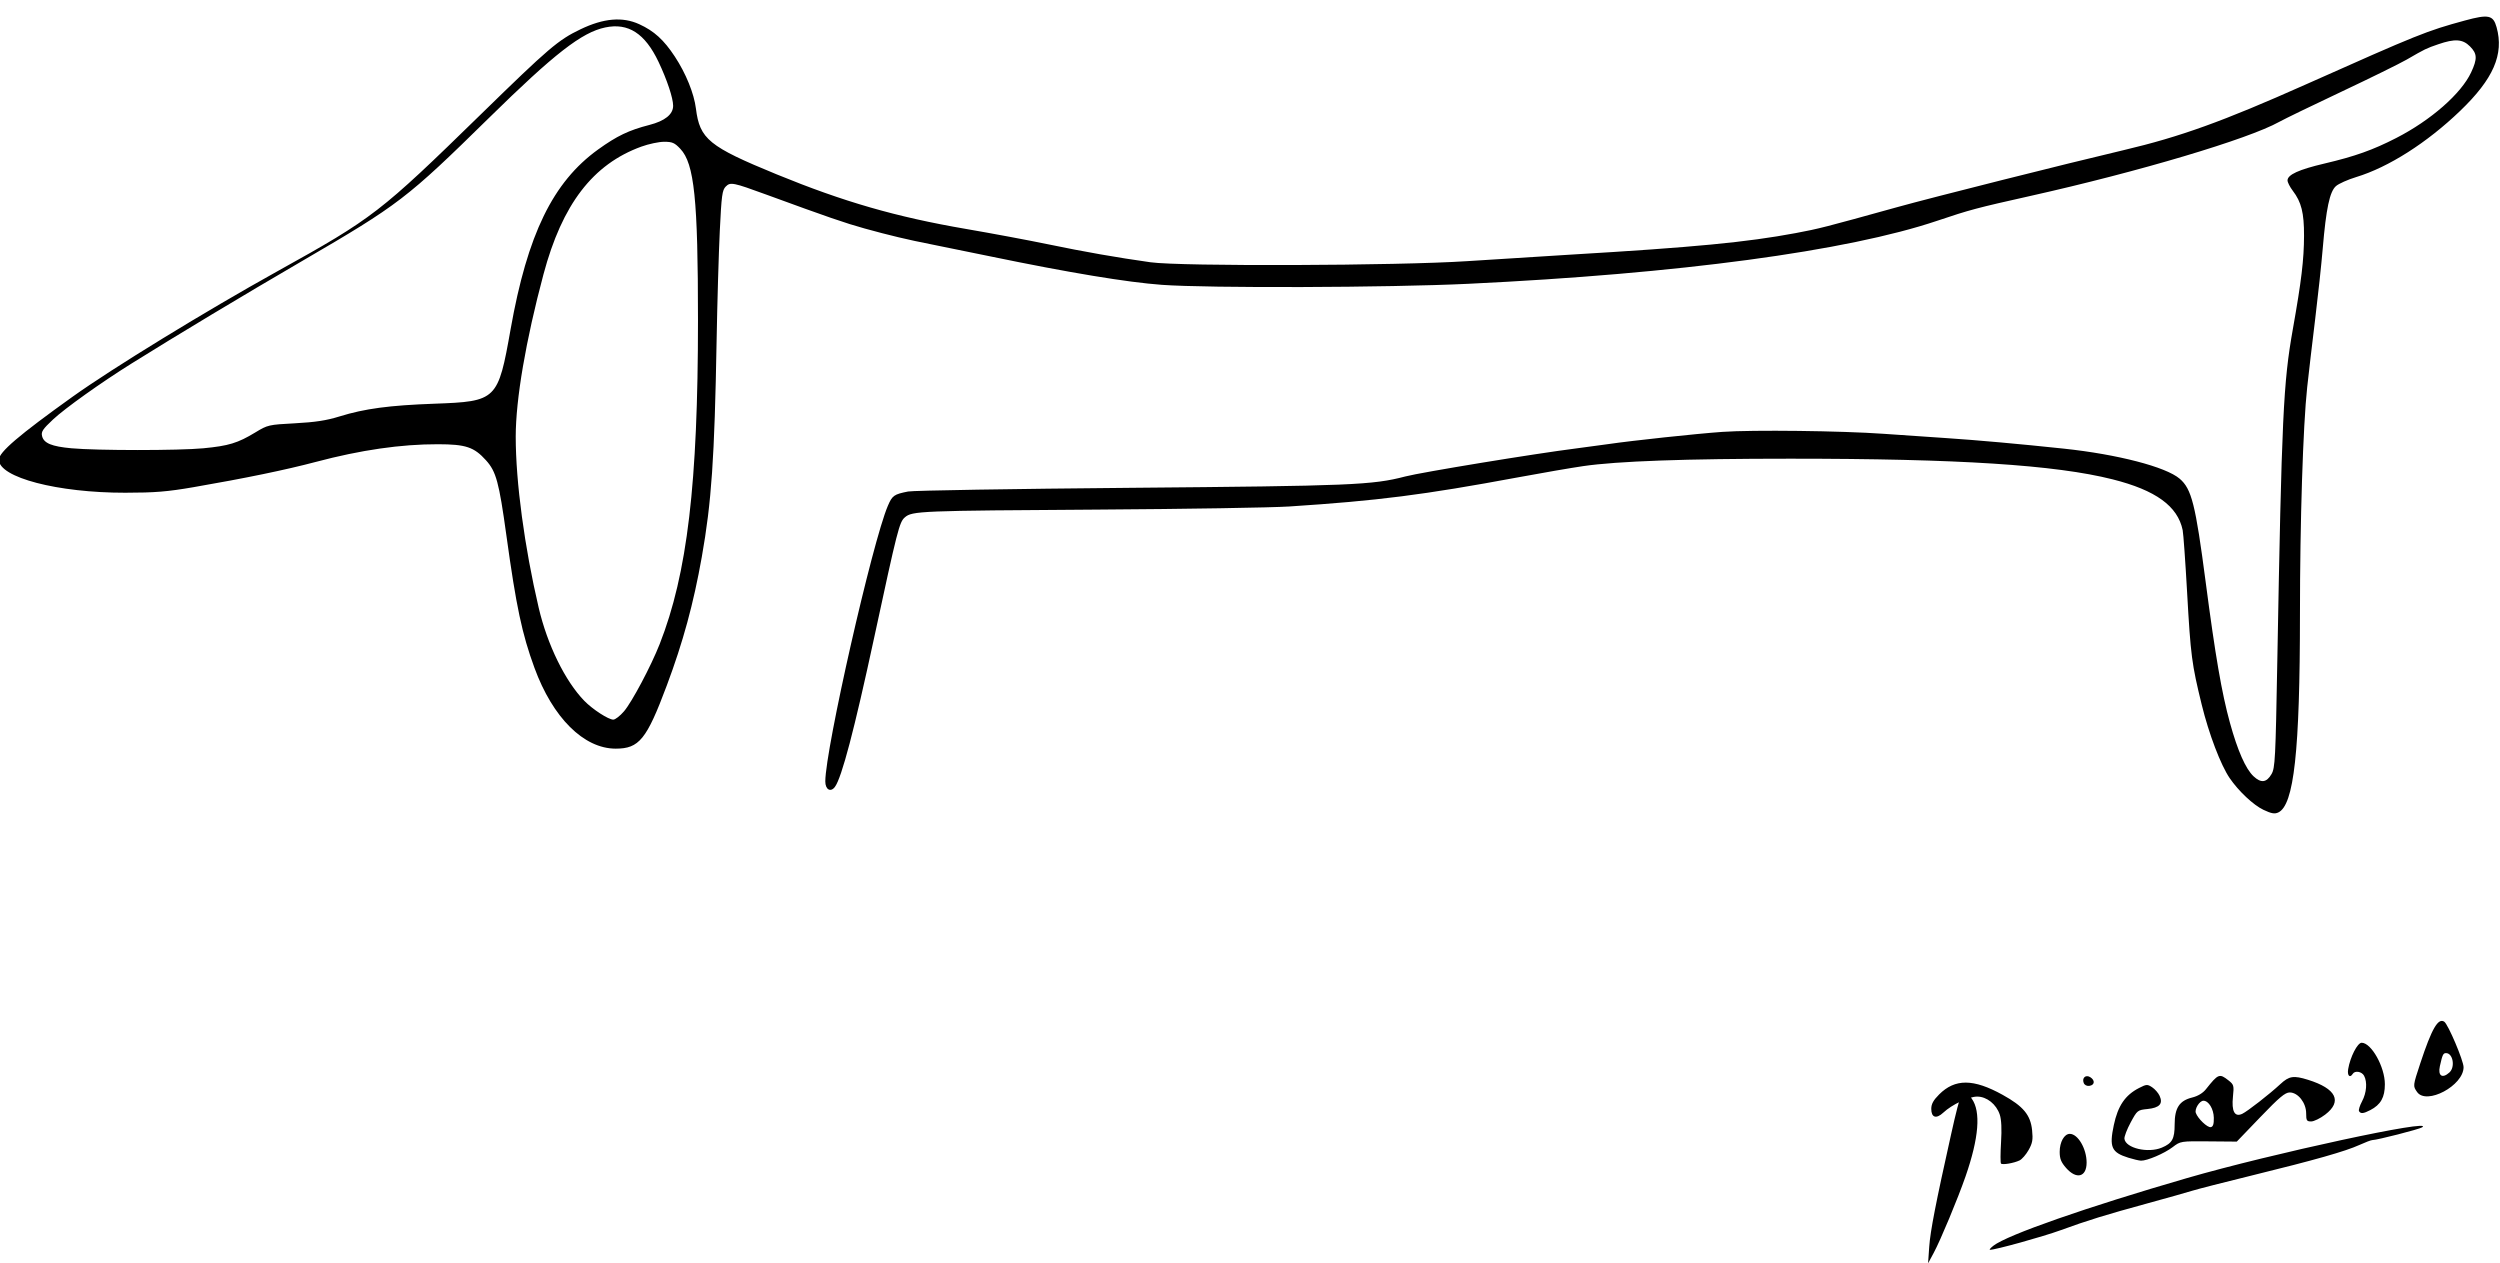 <?xml version="1.0" encoding="UTF-8" standalone="no"?>
<!-- Created with Inkscape (http://www.inkscape.org/) -->

<svg
   version="1.1"
   id="svg1"
   width="1207.042"
   height="609.953"
   viewBox="0 0 1207.042 609.953"
   xmlns="http://www.w3.org/2000/svg"
   xmlns:svg="http://www.w3.org/2000/svg">
  <defs
     id="defs1" />
  <g
     id="g1"
     transform="translate(-182.489,-488.767)">
    <path
       style="fill:#000000"
       d="m 1113.951,1090.719 c 0.519,-7.53 3.191,-21.271 10.501,-54 4.989,-22.339 5.704,-23.584 10.042,-17.493 4.462,6.267 3.451,18.935 -2.994,37.493 -3.776,10.874 -12.111,30.893 -15.404,37 l -2.696,5   m 31.538,-8.494 c 6.7,-5.225 44.904,-18.573 93.5,-32.667 40.494,-11.744 120.442,-28.994 113.489,-24.486 -1.45,0.94 -21.813,6.147 -24.039,6.147 -0.593,0 -3.412,1.063 -6.264,2.363 -6.744,3.073 -21.449,7.247 -51.686,14.672 -13.475,3.309 -26.525,6.65 -29,7.425 -2.475,0.775 -12.15,3.504 -21.5,6.064 -20.643,5.653 -28.954,8.222 -42,12.981 -8.629,3.148 -31.673,9.539 -34.158,9.473 -0.463,-0.012 0.283,-0.9 1.658,-1.972   m 35.104,-37.541 c -2.428,-2.766 -3.104,-4.458 -3.104,-7.777 0,-4.753 2.211,-8.688 4.882,-8.688 3.926,0 8.118,7.16 8.118,13.865 0,7.009 -4.896,8.295 -9.896,2.6   m -31.436,-2.131 c -0.313,-0.313 -0.303,-4.931 0.022,-10.263 0.391,-6.411 0.182,-10.932 -0.616,-13.35 -1.662,-5.036 -6.271,-8.721 -10.908,-8.721 -4.067,0 -12.179,3.842 -16.356,7.745 -3.404,3.181 -5.81,2.423 -5.81,-1.832 0,-2.309 1.007,-4.156 3.775,-6.924 7.706,-7.706 16.55,-7.658 30.686,0.167 9.995,5.532 13.462,9.697 14.225,17.084 0.472,4.571 0.179,6.228 -1.685,9.545 -1.241,2.207 -3.211,4.472 -4.378,5.033 -2.748,1.32 -8.224,2.247 -8.955,1.516   m 61.502,-2.819 c -8.172,-2.55 -9.301,-5.067 -7.047,-15.715 1.98,-9.353 5.487,-14.511 12.21,-17.958 3.569,-1.83 4,-1.854 6.296,-0.35 1.355,0.888 2.982,2.751 3.615,4.139 1.746,3.833 -0.037,5.777 -5.843,6.37 -4.81,0.491 -4.957,0.609 -8.141,6.5 -1.783,3.3 -3.133,6.849 -3,7.888 0.578,4.504 11.354,7.056 18.024,4.267 5.054,-2.112 6.217,-4.214 6.224,-11.244 0.01,-7.956 2.287,-11.444 8.473,-12.968 2.729,-0.672 5.144,-2.129 6.629,-4 5.945,-7.486 6.512,-7.708 10.881,-4.272 2.593,2.04 2.724,2.513 2.166,7.851 -0.744,7.114 0.821,10.009 4.485,8.296 2.473,-1.156 13.226,-9.537 18.36,-14.308 4.265,-3.965 6.384,-4.301 13.379,-2.124 13.659,4.251 16.702,10.425 8.293,16.823 -2.38,1.811 -5.418,3.292 -6.75,3.292 -2.151,0 -2.422,-0.439 -2.422,-3.923 0,-5.072 -3.941,-10.077 -7.935,-10.077 -2.214,0 -5.003,2.337 -14.161,11.867 l -11.404,11.867 -13.578,-0.117 c -13.511,-0.117 -13.596,-0.103 -17.368,2.774 -4.024,3.069 -12.416,6.654 -15.315,6.542 -0.957,-0.037 -3.688,-0.675 -6.071,-1.419   m 41.246,-19.285 c -0.087,-4.272 -2.498,-8.23 -5.013,-8.23 -1.869,0 -4.348,3.952 -3.68,5.865 0.973,2.786 5.633,7.214 7.245,6.886 1.102,-0.225 1.509,-1.495 1.447,-4.521   m 70.116,-3.18 c -0.323,-0.523 0.325,-2.654 1.441,-4.735 2.208,-4.12 2.626,-9.329 0.993,-12.38 -1.096,-2.047 -4.425,-2.617 -5.465,-0.934 -1.39,2.25 -2.742,0.88 -2.22,-2.25 0.979,-5.867 4.493,-12.75 6.51,-12.75 4.671,0 11.21,11.674 11.21,20.014 0,6.361 -1.988,9.894 -7.039,12.506 -3.33,1.722 -4.616,1.847 -5.431,0.529   m 28.026,-9.272 c -2.05,-2.928 -2.049,-2.939 1.553,-13.855 5.516,-16.716 8.588,-22.049 11.566,-20.08 1.854,1.226 9.324,18.822 9.324,21.964 0,8.884 -17.913,18.439 -22.443,11.971   m 15.615,-9.432 c 2.891,-2.616 1.711,-9.345 -1.639,-9.345 -1.377,0 -1.736,0.761 -2.97,6.296 -1.047,4.696 1.169,6.162 4.609,3.049   m -176.577,5.041 c -0.941,-2.452 1,-4.131 3.183,-2.754 2.38,1.501 2.159,3.806 -0.4,4.171 -1.287,0.184 -2.383,-0.374 -2.783,-1.417   m 86.782,-131.849 c -4.836,-2.286 -12,-9.012 -16.307,-15.311 -4.33,-6.331 -10.028,-21.296 -13.493,-35.437 -4.828,-19.706 -5.339,-23.638 -7.064,-54.333 -0.833,-14.825 -1.794,-28.305 -2.136,-29.955 -2.401,-11.599 -12.978,-19.267 -33.831,-24.526 -27.643,-6.972 -74.492,-9.974 -155.641,-9.974 -50.377,0 -83.491,1.186 -99.905,3.577 -5.775,0.841 -19.95,3.284 -31.5,5.428 -45.818,8.506 -67.515,11.269 -110.5,14.073 -8.525,0.556 -49.925,1.228 -92,1.494 -86.75,0.548 -90.027,0.68 -93.59,3.767 -2.647,2.294 -3.526,5.743 -14.823,58.16 -9.581,44.456 -15.623,67.431 -18.917,71.937 -2.065,2.824 -4.673,1.337 -4.656,-2.655 0.066,-15.71 22.688,-115.381 30.178,-132.96 2.151,-5.049 2.964,-5.628 9.809,-6.978 2.475,-0.488 50.85,-1.289 107.5,-1.78 106.643,-0.923 116.673,-1.338 132.511,-5.474 7.747,-2.023 62.731,-11.048 82.489,-13.539 4.95,-0.624 11.925,-1.565 15.5,-2.09 11.587,-1.704 42.492,-5.012 55.156,-5.905 14.643,-1.032 57.413,-0.522 77.844,0.929 7.975,0.566 21.475,1.491 30,2.054 15.076,0.997 35.613,2.838 57,5.11 25.946,2.757 49.251,8.806 55.922,14.517 5.78,4.947 7.646,12.357 12.551,49.835 4.665,35.644 7.774,53.691 11.716,68 3.717,13.492 7.605,22.296 11.421,25.857 3.621,3.38 6.258,3.054 8.659,-1.069 1.726,-2.964 1.942,-7.188 2.796,-54.5 2.135,-118.333 2.887,-134.392 7.503,-160.341 4.133,-23.231 5.365,-33.516 5.4,-45.071 0.034,-11.067 -1.268,-16.28 -5.43,-21.736 -1.396,-1.831 -2.539,-4.08 -2.539,-4.999 0,-2.744 5.429,-5.225 17.805,-8.137 14.798,-3.482 23.365,-6.529 34.677,-12.335 16.742,-8.593 31.335,-21.374 36.157,-31.668 3.077,-6.569 2.966,-9.049 -0.561,-12.577 -3.52,-3.52 -7.287,-3.775 -15.258,-1.033 -5.917,2.036 -6.288,2.216 -15.318,7.435 -3.3,1.907 -17.475,8.882 -31.5,15.5 -14.025,6.618 -27.525,13.163 -30,14.544 -14.876,8.306 -67.658,24.025 -120,35.737 -26.036,5.826 -29.43,6.73 -45.184,12.037 -43.513,14.657 -124.526,25.545 -226.316,30.415 -38.853,1.859 -125.265,2.152 -148,0.501 -16.655,-1.209 -44.853,-5.882 -82.5,-13.673 -11.825,-2.447 -24.875,-5.109 -29,-5.916 -10.978,-2.146 -20.163,-4.331 -32,-7.613 -9.434,-2.615 -17.73,-5.475 -47.5,-16.372 -16.041,-5.871 -17.308,-6.124 -19.543,-3.889 -1.718,1.718 -2.054,4.211 -2.888,21.423 -0.519,10.713 -1.211,34.554 -1.538,52.979 -1.01,56.923 -2.453,77.969 -7.161,104.5 -3.993,22.501 -9.039,41.027 -16.887,62 -9.756,26.073 -13.34,30.501 -24.683,30.499 -15.39,-0.002 -30.385,-14.917 -39.21,-38.999 -6.03,-16.455 -8.794,-29.499 -13.564,-64 -3.556,-25.722 -4.929,-30.777 -9.832,-36.216 -5.781,-6.412 -9.742,-7.737 -23.194,-7.759 -17.893,-0.03 -37.268,2.772 -58.93,8.521 -14.467,3.839 -34.352,7.948 -59.07,12.205 -12.721,2.191 -18.637,2.673 -33,2.688 -32.671,0.036 -61,-7.369 -61,-15.943 0,-3.607 9.659,-11.866 35.5,-30.354 19.297,-13.806 64.209,-41.318 99,-60.644 46.254,-25.694 49.489,-28.19 98.324,-75.871 32.71,-31.936 37.207,-35.774 47.987,-40.947 11.185,-5.368 20.288,-6.155 28.373,-2.454 7.17,3.283 11.852,7.541 17.164,15.61 5.362,8.146 9.29,17.835 10.202,25.165 1.828,14.687 6.293,18.322 38.95,31.709 32.342,13.258 57.743,20.581 91.432,26.362 12.413,2.13 30.218,5.46 39.568,7.399 17.699,3.672 33.325,6.415 49.5,8.691 14.612,2.056 119.457,1.684 153,-0.542 14.025,-0.931 36.525,-2.348 50,-3.149 59.629,-3.546 84.805,-5.956 108.5,-10.387 11.215,-2.097 14.003,-2.81 49,-12.523 17.326,-4.809 80.891,-20.812 109.454,-27.555 27.263,-6.437 47.88,-13.868 87.546,-31.557 54.751,-24.415 58.602,-25.963 77.103,-31.003 11.444,-3.118 13.694,-2.64 15.331,3.254 3.633,13.084 -1.526,24.932 -17.574,40.352 -16.043,15.416 -34.592,27.226 -50.211,31.971 -4.03,1.224 -8.421,3.182 -9.758,4.351 -3.038,2.657 -4.762,10.774 -6.397,30.126 -0.65,7.7 -2.288,23 -3.64,34 -1.351,11 -3.093,25.85 -3.869,33 -2.011,18.511 -3.485,64.774 -3.49,109.541 -0.01,66.216 -2.87,92.303 -10.508,95.783 -1.743,0.794 -3.308,0.511 -7.111,-1.287   M 483.761,832.214 c 3.839,-4.485 13.055,-21.851 17.223,-32.453 13.351,-33.965 18.503,-77.497 18.504,-156.355 8.9e-4,-58.541 -1.757,-75.607 -8.527,-82.785 -2.743,-2.909 -3.874,-3.402 -7.795,-3.402 -2.523,0 -7.473,1.048 -11.001,2.329 -23.431,8.505 -38.231,27.811 -47.278,61.671 -8.545,31.984 -13.398,60.381 -13.398,78.398 0,21.823 4.224,53.272 11.094,82.602 4.186,17.87 12.735,35.326 21.982,44.883 3.984,4.118 11.684,9.117 14.041,9.117 0.949,0 3.269,-1.802 5.155,-4.005   M 280.646,705.207 c 12.227,-1.159 16.646,-2.508 25.151,-7.675 5.947,-3.613 6.387,-3.714 19.14,-4.394 9.768,-0.521 15.176,-1.354 21.489,-3.311 12.162,-3.77 23.958,-5.35 45.88,-6.145 30.03,-1.089 30.634,-1.681 36.713,-35.964 8.121,-45.803 20.422,-71.063 42.264,-86.789 9.08,-6.537 14.848,-9.299 24.707,-11.829 7.536,-1.933 11.5,-5.124 11.5,-9.256 0,-3.713 -2.955,-12.601 -7.055,-21.216 -6.539,-13.743 -14.592,-18.945 -25.714,-16.612 -11.357,2.382 -24.525,12.631 -56.231,43.764 -39.635,38.919 -43.333,41.751 -90,68.933 -28.763,16.753 -60.196,35.642 -82.579,49.622 -14.593,9.115 -32.064,21.57 -37.8,26.945 -5.042,4.726 -5.838,5.939 -5.301,8.079 0.855,3.408 4.655,4.973 14.18,5.843 12.364,1.129 51.778,1.132 63.657,0.005  "
       id="path1" />
  </g>
</svg>
